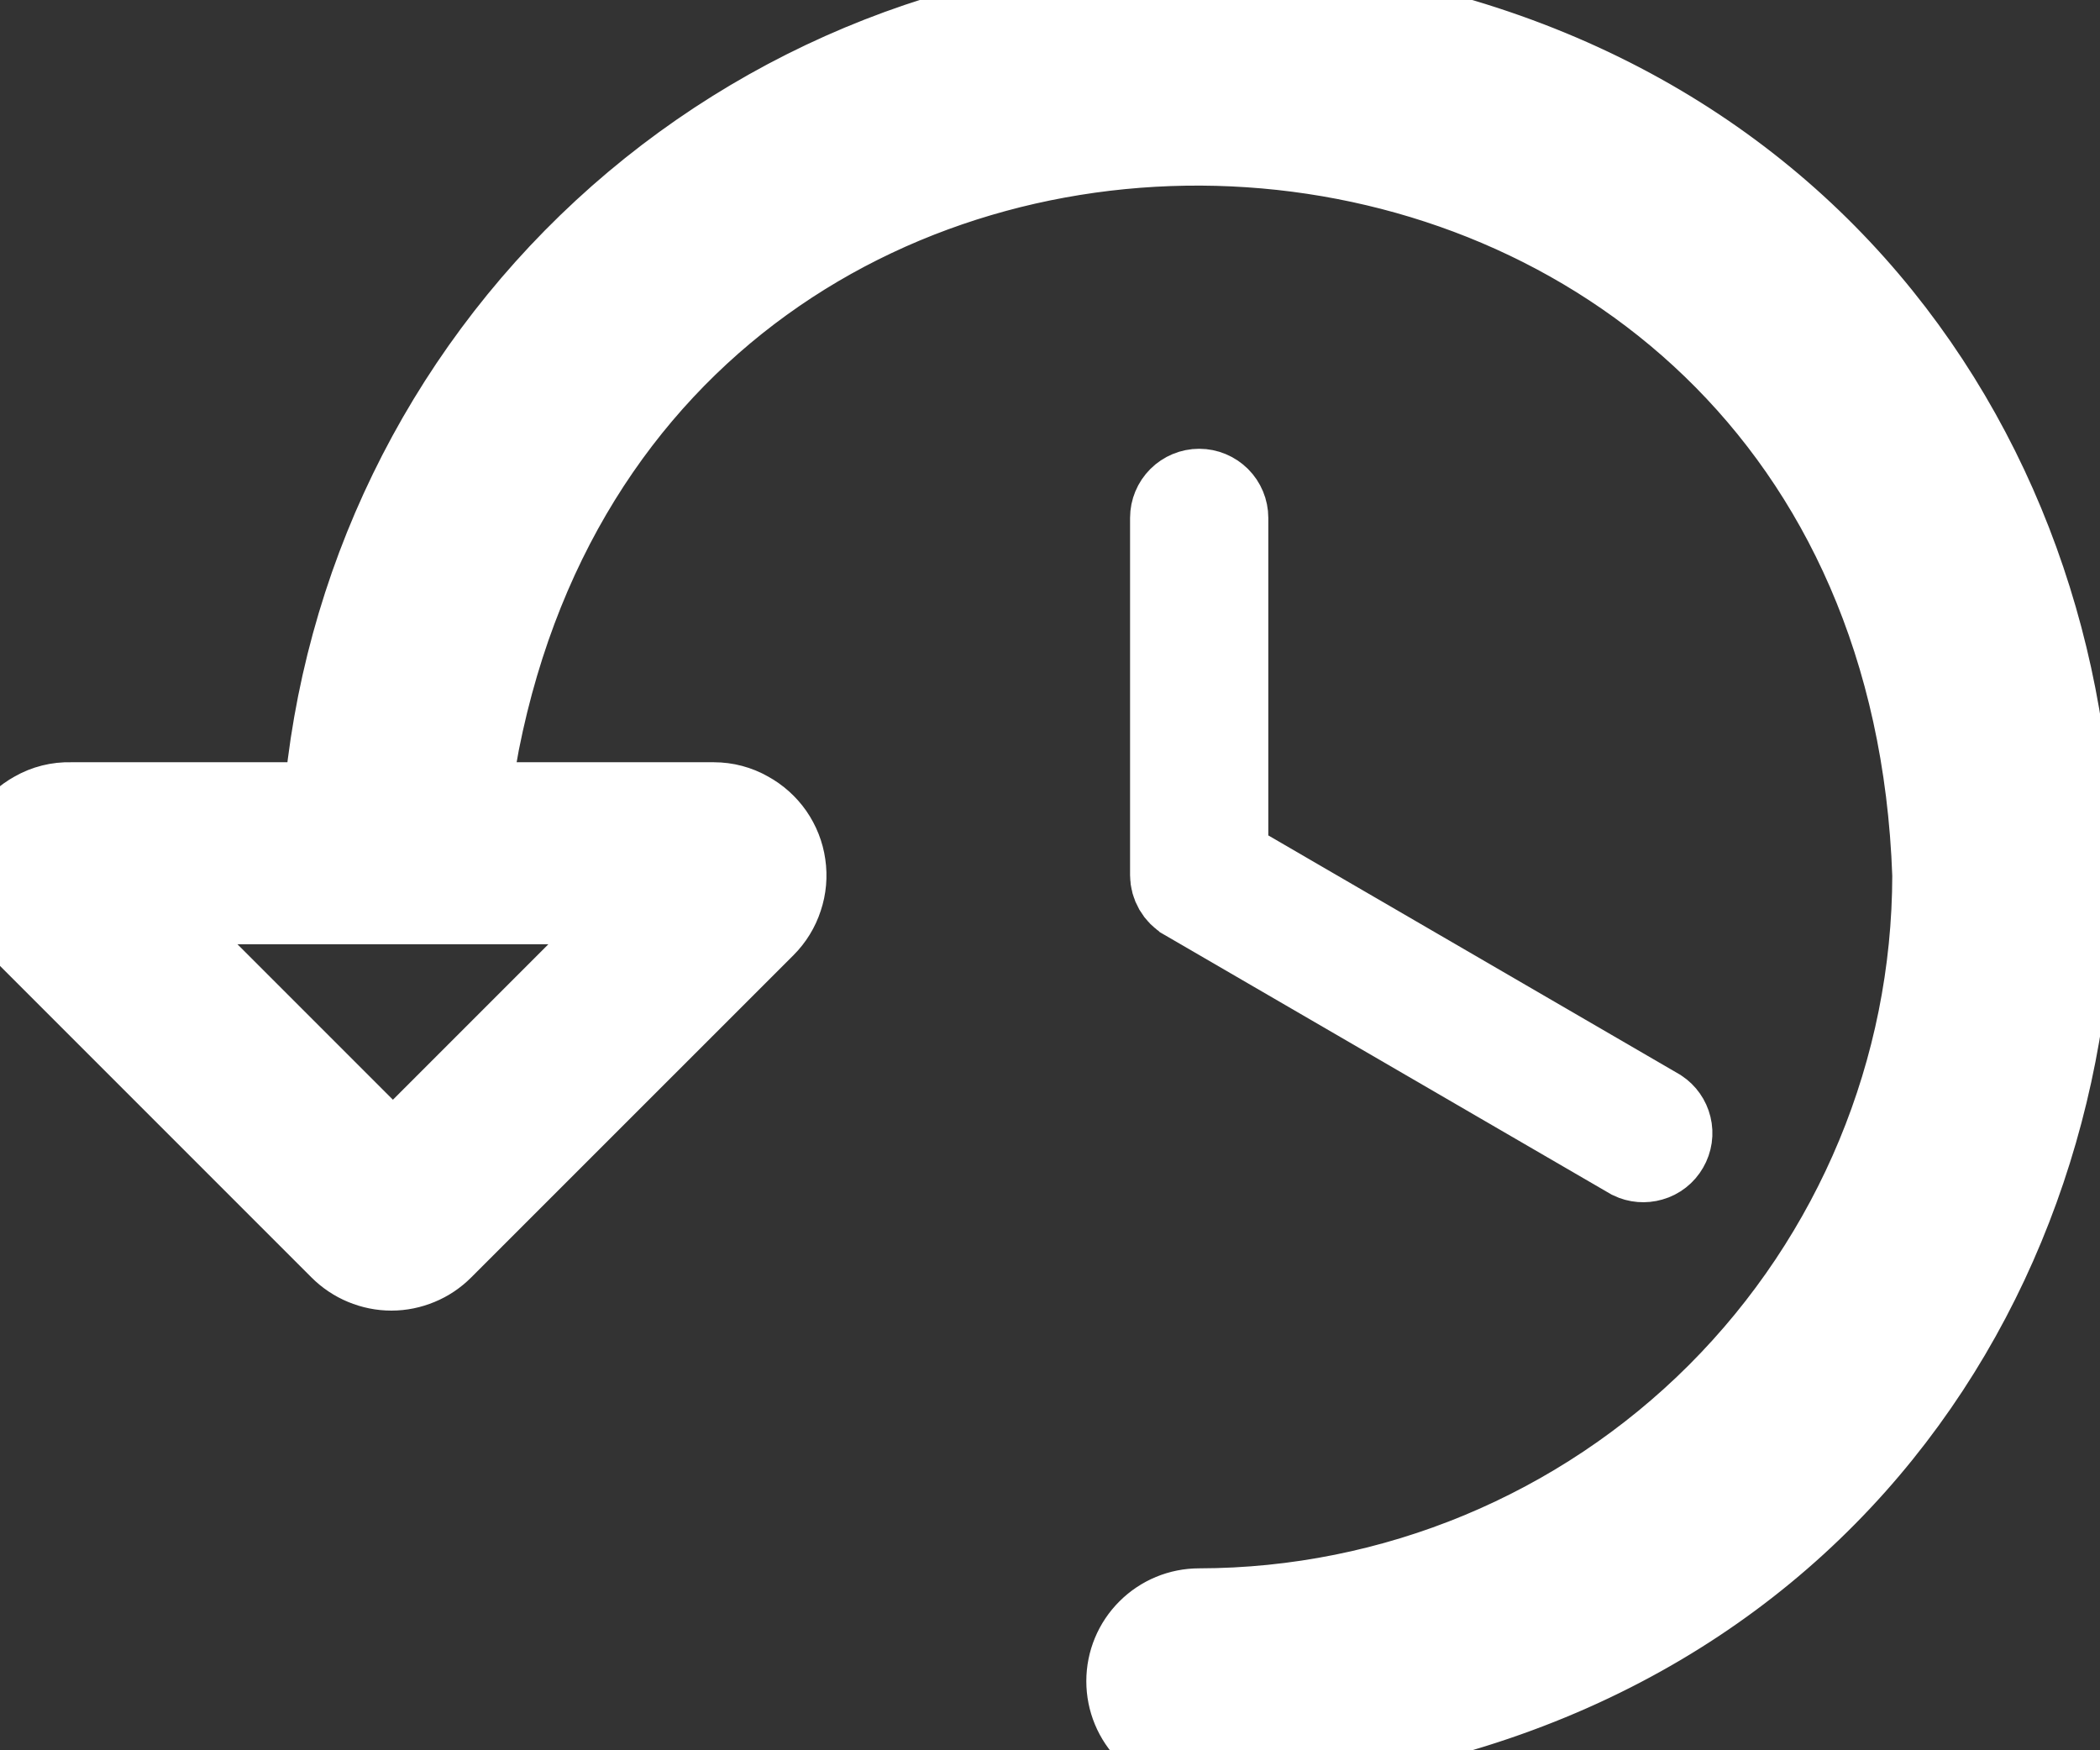 <svg width="24" height="20" viewBox="0 0 24 20" fill="none" xmlns="http://www.w3.org/2000/svg">
<rect x="0" y="0" width="24" height="20" fill="#333333" stroke="none"/>
<path d="M13.705 20C13.495 20 13.295 19.917 13.147 19.769C12.998 19.621 12.915 19.42 12.915 19.21C12.915 19.001 12.998 18.8 13.147 18.652C13.295 18.504 13.495 18.421 13.705 18.421C15.937 18.418 18.077 17.529 19.656 15.951C21.234 14.372 22.123 12.232 22.126 10C21.757 -0.527 7.15 -1.334 5.395 8.71H5.32V9.21L5.816 9.274C5.818 9.253 5.821 9.231 5.824 9.21H8.158C8.29 9.21 8.419 9.244 8.533 9.309C8.641 9.368 8.734 9.451 8.804 9.551C8.874 9.652 8.92 9.768 8.937 9.889C8.955 10.011 8.944 10.135 8.905 10.251C8.867 10.368 8.802 10.474 8.715 10.561L5.031 14.244C4.958 14.317 4.871 14.376 4.775 14.415C4.679 14.455 4.577 14.476 4.473 14.476C4.369 14.476 4.266 14.455 4.17 14.415C4.075 14.376 3.987 14.317 3.914 14.244L0.231 10.561M13.705 20C26.974 19.451 26.966 0.545 13.705 0M13.705 20V19.5C13.702 19.5 13.7 19.5 13.697 19.5M13.705 20L13.684 19.5C13.688 19.5 13.693 19.5 13.697 19.5M13.705 0C11.19 0.002 8.768 0.951 6.921 2.657C5.074 4.364 3.937 6.704 3.736 9.21H0.807C0.669 9.206 0.532 9.24 0.412 9.309C0.305 9.368 0.212 9.451 0.142 9.551C0.072 9.652 0.026 9.768 0.008 9.889C-0.009 10.011 0.001 10.135 0.04 10.251C0.079 10.368 0.144 10.474 0.231 10.561M13.705 0L13.684 0.5C13.688 0.5 13.691 0.5 13.695 0.5M13.705 0L13.705 0.5C13.702 0.5 13.698 0.5 13.695 0.5M0.231 10.561L0.585 10.207M0.231 10.561L0.584 10.207L0.585 10.207M0.585 10.207L4.268 13.89L4.268 13.891C4.295 13.918 4.327 13.939 4.362 13.954C4.397 13.968 4.435 13.976 4.473 13.976C4.511 13.976 4.549 13.968 4.584 13.954C4.619 13.939 4.651 13.918 4.678 13.891L4.678 13.89L8.361 10.207M0.585 10.207C0.553 10.175 0.529 10.137 0.515 10.094C0.501 10.051 0.497 10.006 0.503 9.961C0.509 9.917 0.526 9.874 0.552 9.837C0.578 9.8 0.612 9.77 0.651 9.748L0.651 9.749L0.662 9.742C0.701 9.72 0.746 9.709 0.791 9.71L0.799 9.71H0.807H3.736H4.198L4.235 9.25C4.425 6.869 5.505 4.646 7.26 3.025C9.013 1.405 11.309 0.504 13.695 0.5M8.361 10.207C8.393 10.175 8.417 10.137 8.431 10.094C8.445 10.051 8.449 10.006 8.443 9.961C8.436 9.917 8.419 9.874 8.394 9.837C8.368 9.8 8.334 9.77 8.294 9.748L8.285 9.743L8.285 9.743C8.247 9.722 8.204 9.71 8.16 9.71L8.158 9.71L5.32 9.71H4.752L4.824 9.147C6.251 -2.026 22.229 -1.336 22.625 9.982L22.626 9.992L22.626 10.001C22.622 12.366 21.682 14.632 20.009 16.305C18.337 17.977 16.07 18.918 13.706 18.921L13.705 18.921C13.628 18.921 13.555 18.951 13.5 19.006C13.446 19.06 13.415 19.134 13.415 19.21C13.415 19.287 13.446 19.361 13.5 19.415C13.553 19.468 13.623 19.498 13.697 19.5M8.361 10.207L8.715 10.56L8.361 10.207L8.361 10.207ZM13.695 0.5C26.303 1.028 26.309 18.966 13.697 19.5M4.137 12.92L4.491 13.273L4.844 12.92L6.621 11.143L7.474 10.29H6.267H2.714H1.507L2.36 11.143L4.137 12.92Z" stroke="white"/>
<path d="M13.561 10.251L13.56 10.25C13.516 10.225 13.48 10.188 13.454 10.144C13.429 10.1 13.415 10.05 13.415 10V5.918C13.415 5.841 13.446 5.767 13.5 5.713C13.554 5.659 13.628 5.628 13.705 5.628C13.782 5.628 13.855 5.659 13.91 5.713C13.964 5.767 13.995 5.841 13.995 5.918V9.546V9.834L14.243 9.978L18.942 12.708C19.002 12.748 19.045 12.809 19.062 12.879C19.08 12.952 19.069 13.028 19.031 13.093C18.994 13.158 18.933 13.206 18.861 13.226C18.792 13.246 18.718 13.24 18.654 13.209L13.561 10.251Z" stroke="white"/>
</svg>
